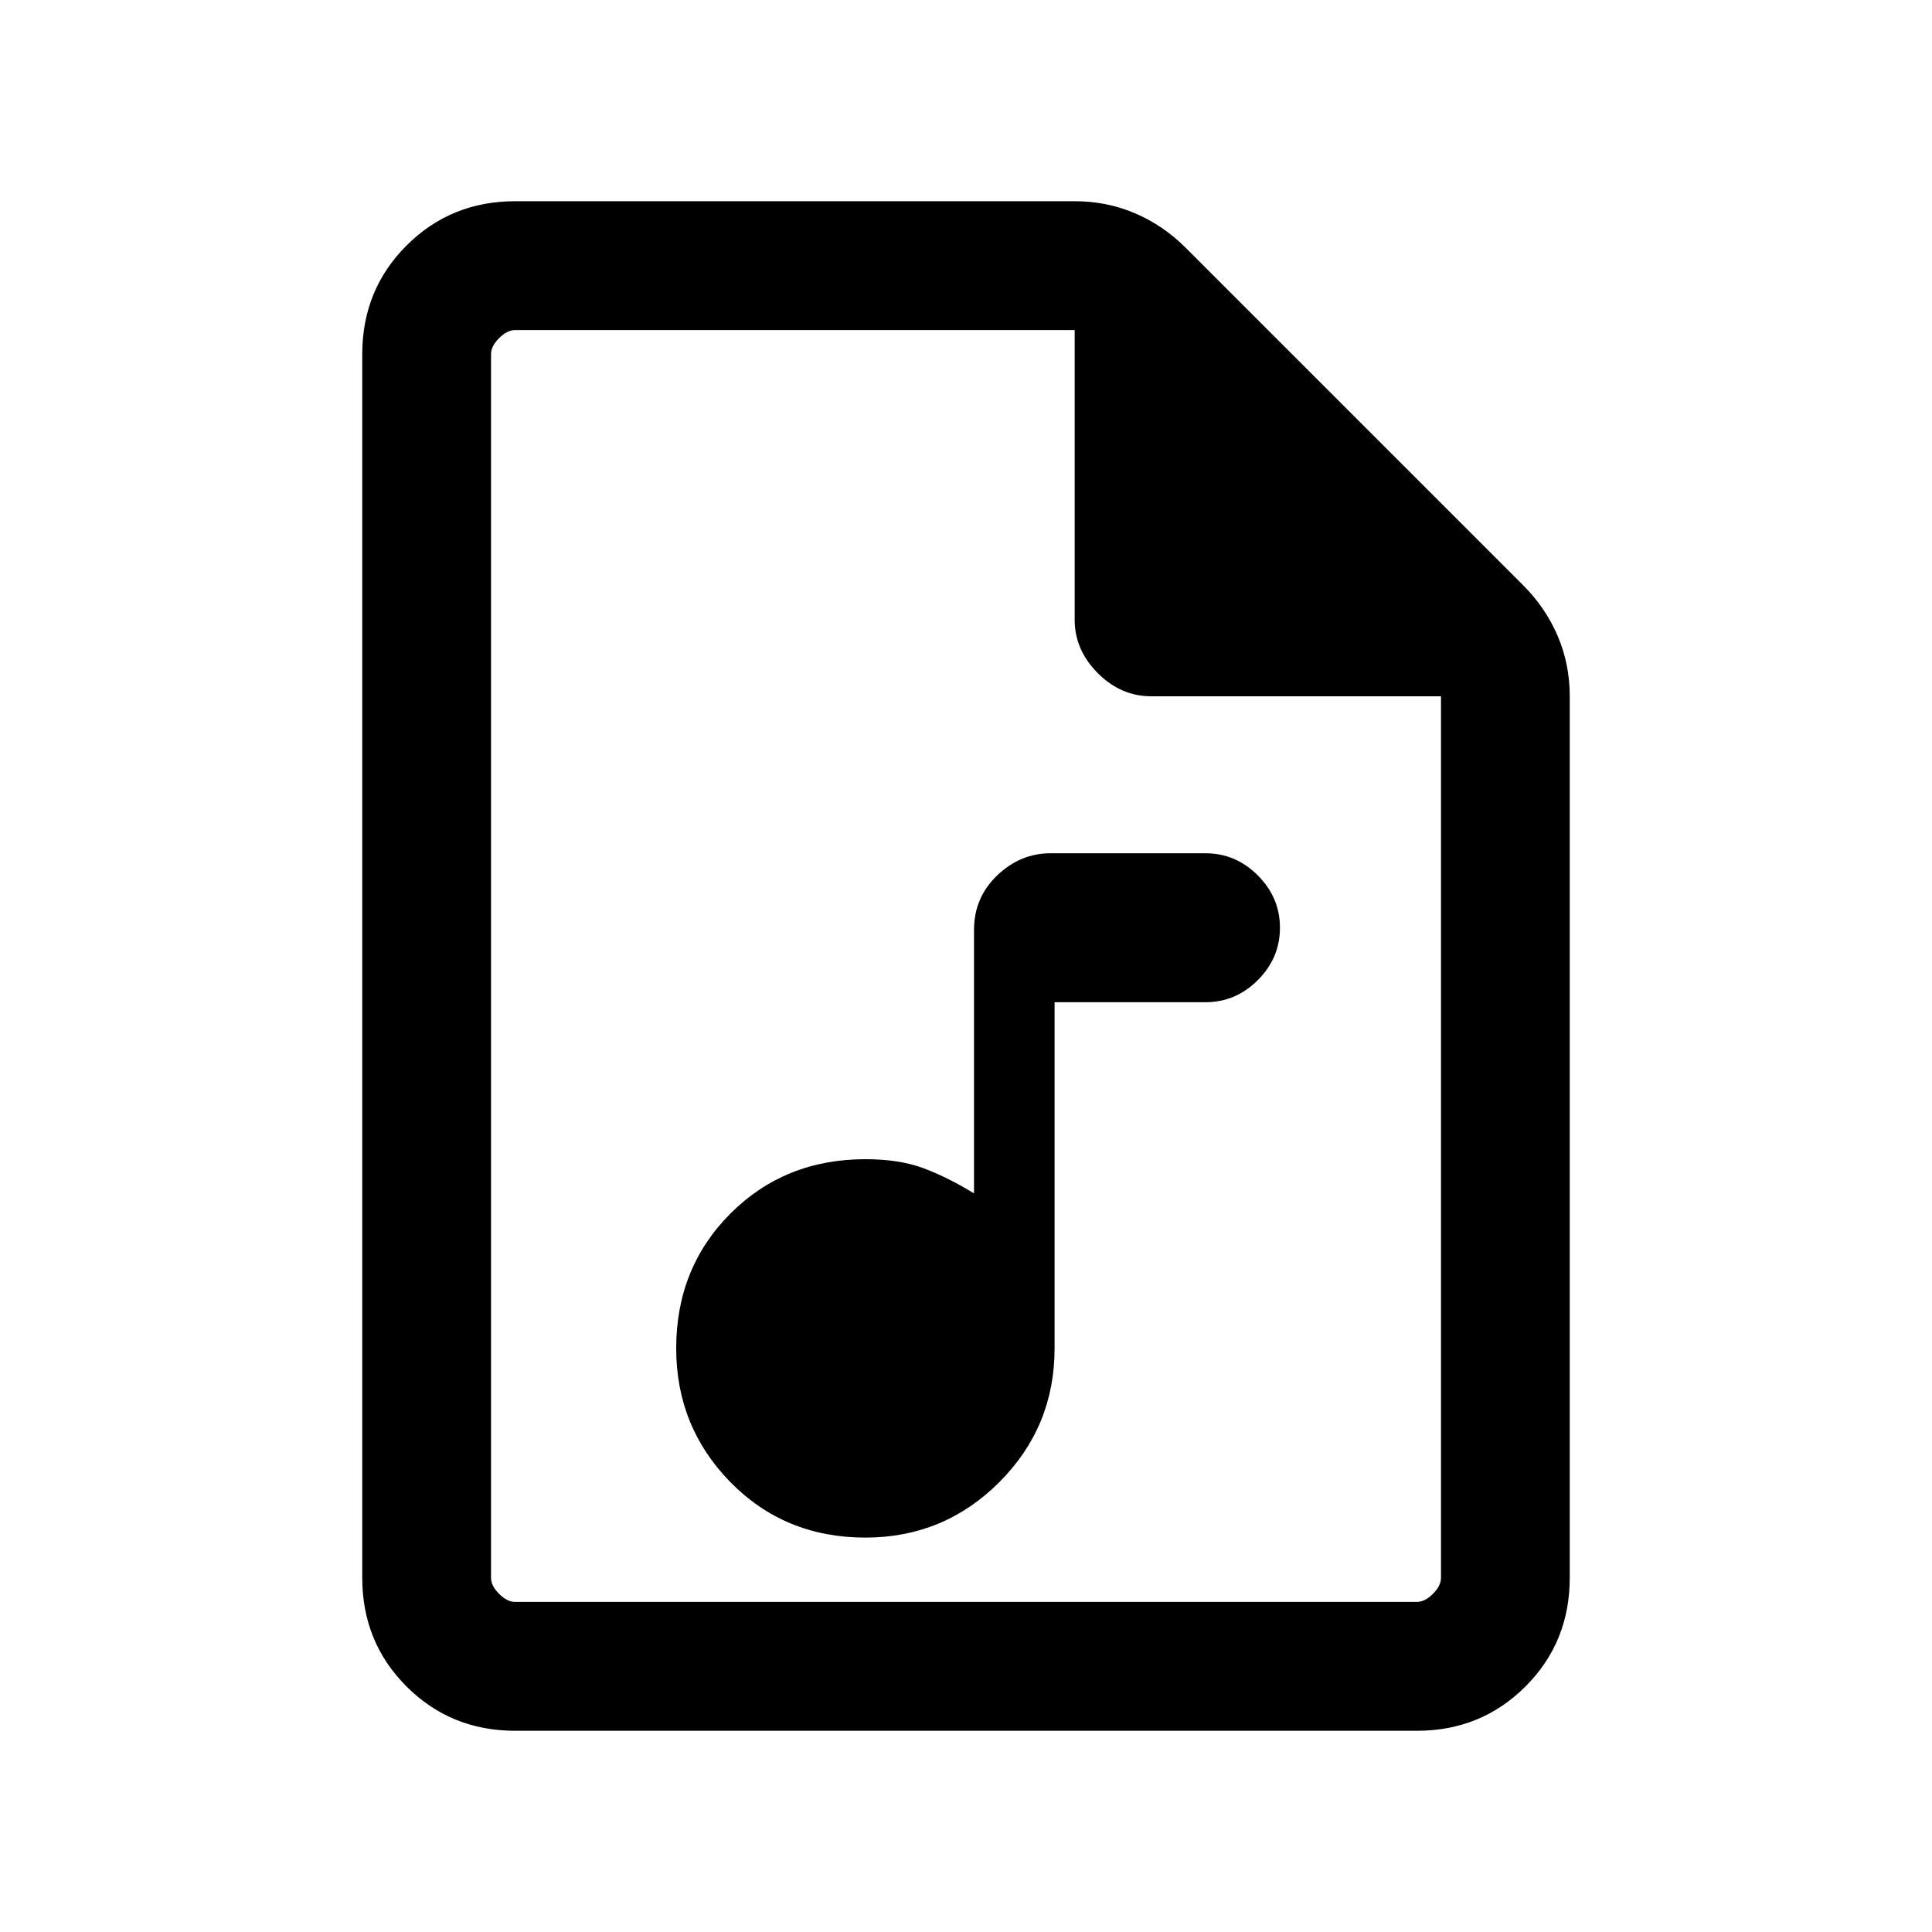 <svg xmlns="http://www.w3.org/2000/svg" height="20" width="20"><path d="M8.958 15.917q.813 0 1.386-.573t.573-1.386v-3.583h1.562q.313 0 .542-.229.229-.229.229-.542 0-.312-.229-.542-.229-.229-.542-.229h-1.604q-.313 0-.552.229-.24.23-.24.563v2.729q-.271-.166-.521-.26T8.958 12q-.833 0-1.396.562Q7 13.125 7 13.958q0 .813.562 1.386.563.573 1.396.573Zm-3.625 2q-.666 0-1.125-.459Q3.75 17 3.75 16.333V3.667q0-.667.458-1.125.459-.459 1.125-.459h5.792q.333 0 .625.125t.521.354l3.5 3.5q.229.23.354.521.125.292.125.625v9.125q0 .667-.458 1.125-.459.459-1.125.459Zm5.792-14.5H5.333q-.083 0-.166.083-.084.083-.084.167v12.666q0 .084.084.167.083.083.166.083h9.334q.083 0 .166-.083.084-.083.084-.167V7.208h-3q-.313 0-.552-.239-.24-.24-.24-.552Zm-6.042 0v3.791-3.791 13.166V3.417Z"/></svg>